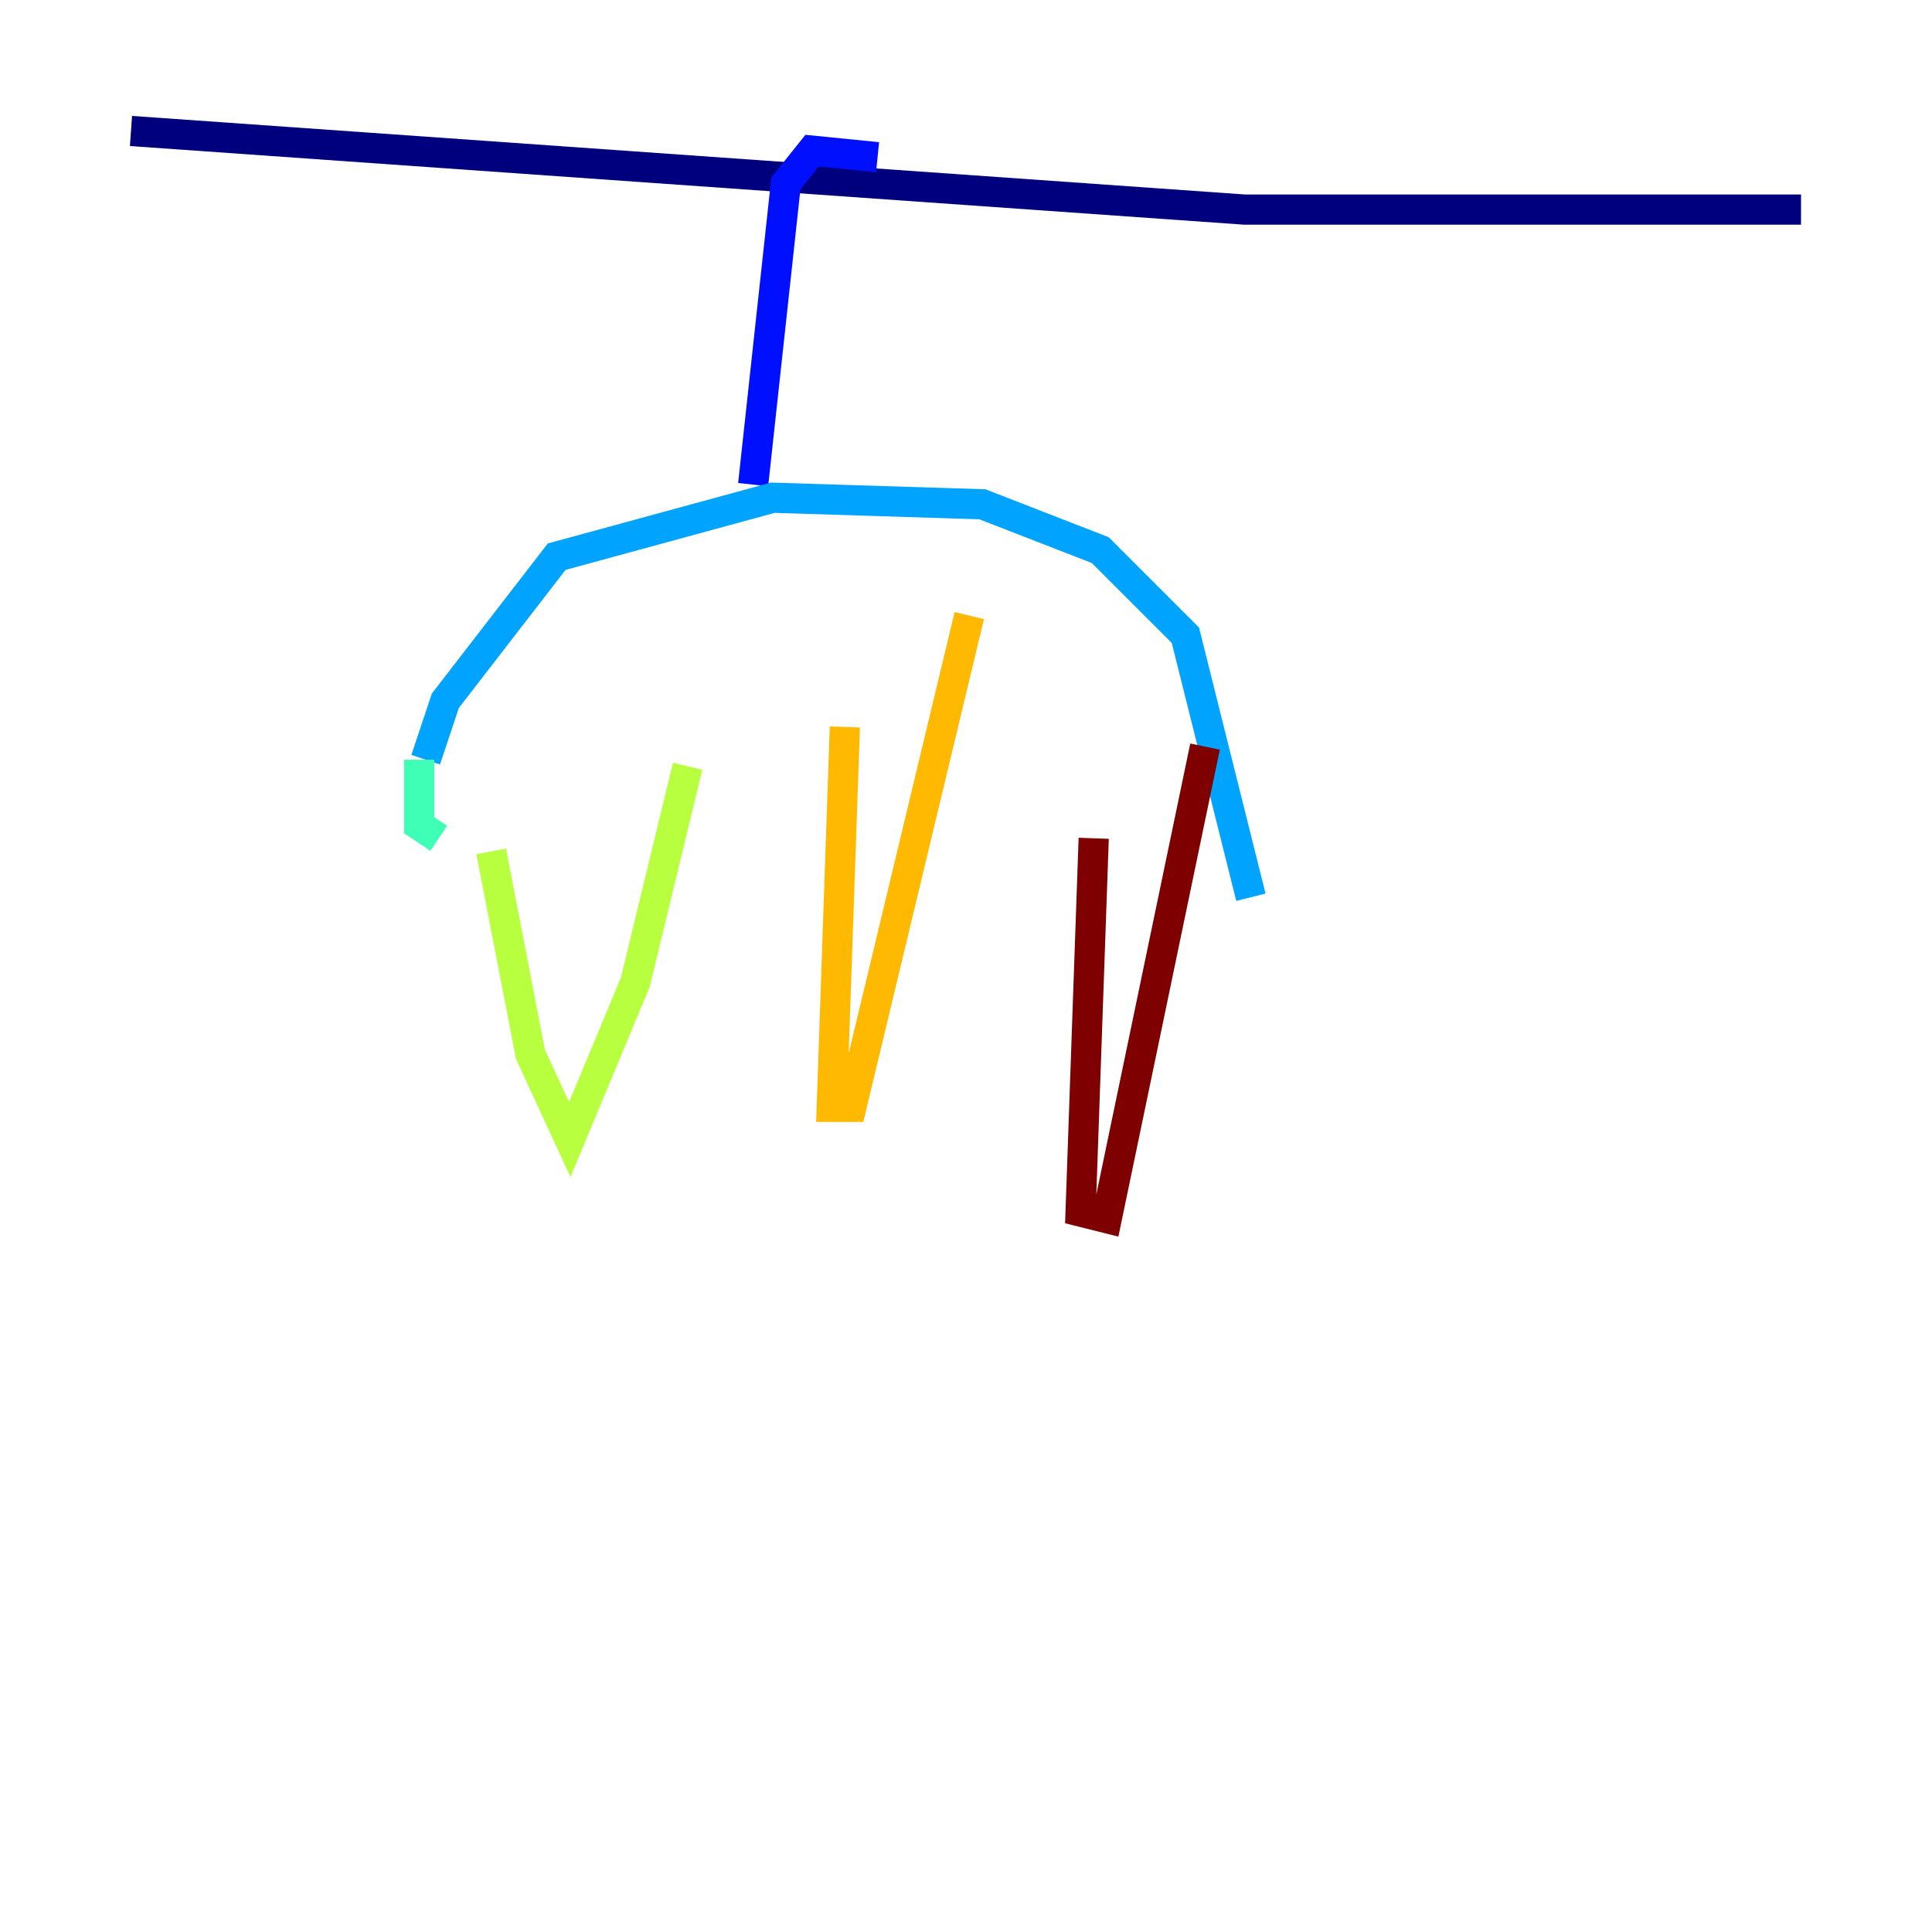 <?xml version="1.0" encoding="utf-8" ?>
<svg baseProfile="tiny" height="128" version="1.2" viewBox="0,0,128,128" width="128" xmlns="http://www.w3.org/2000/svg" xmlns:ev="http://www.w3.org/2001/xml-events" xmlns:xlink="http://www.w3.org/1999/xlink"><defs /><polyline fill="none" points="8.678,8.678 82.441,13.885 119.322,13.885" stroke="#00007f" stroke-width="2" /><polyline fill="none" points="58.142,10.414 53.803,9.98 52.068,12.149 49.898,32.108" stroke="#0010ff" stroke-width="2" /><polyline fill="none" points="28.203,50.332 29.505,46.427 36.881,36.881 51.2,32.976 65.085,33.41 72.895,36.447 78.536,42.088 82.875,59.444" stroke="#00a4ff" stroke-width="2" /><polyline fill="none" points="27.77,50.332 27.77,54.671 29.071,55.539" stroke="#3fffb7" stroke-width="2" /><polyline fill="none" points="32.542,56.407 35.146,69.858 37.749,75.498 42.088,65.085 45.559,50.766" stroke="#b7ff3f" stroke-width="2" /><polyline fill="none" points="55.973,48.163 55.105,73.329 56.407,73.329 64.217,40.786" stroke="#ffb900" stroke-width="2" /><polyline fill="none" points="77.234,52.068 77.234,52.068" stroke="#ff3000" stroke-width="2" /><polyline fill="none" points="72.461,55.539 71.593,80.271 73.329,80.705 79.837,49.464" stroke="#7f0000" stroke-width="2" /></svg>